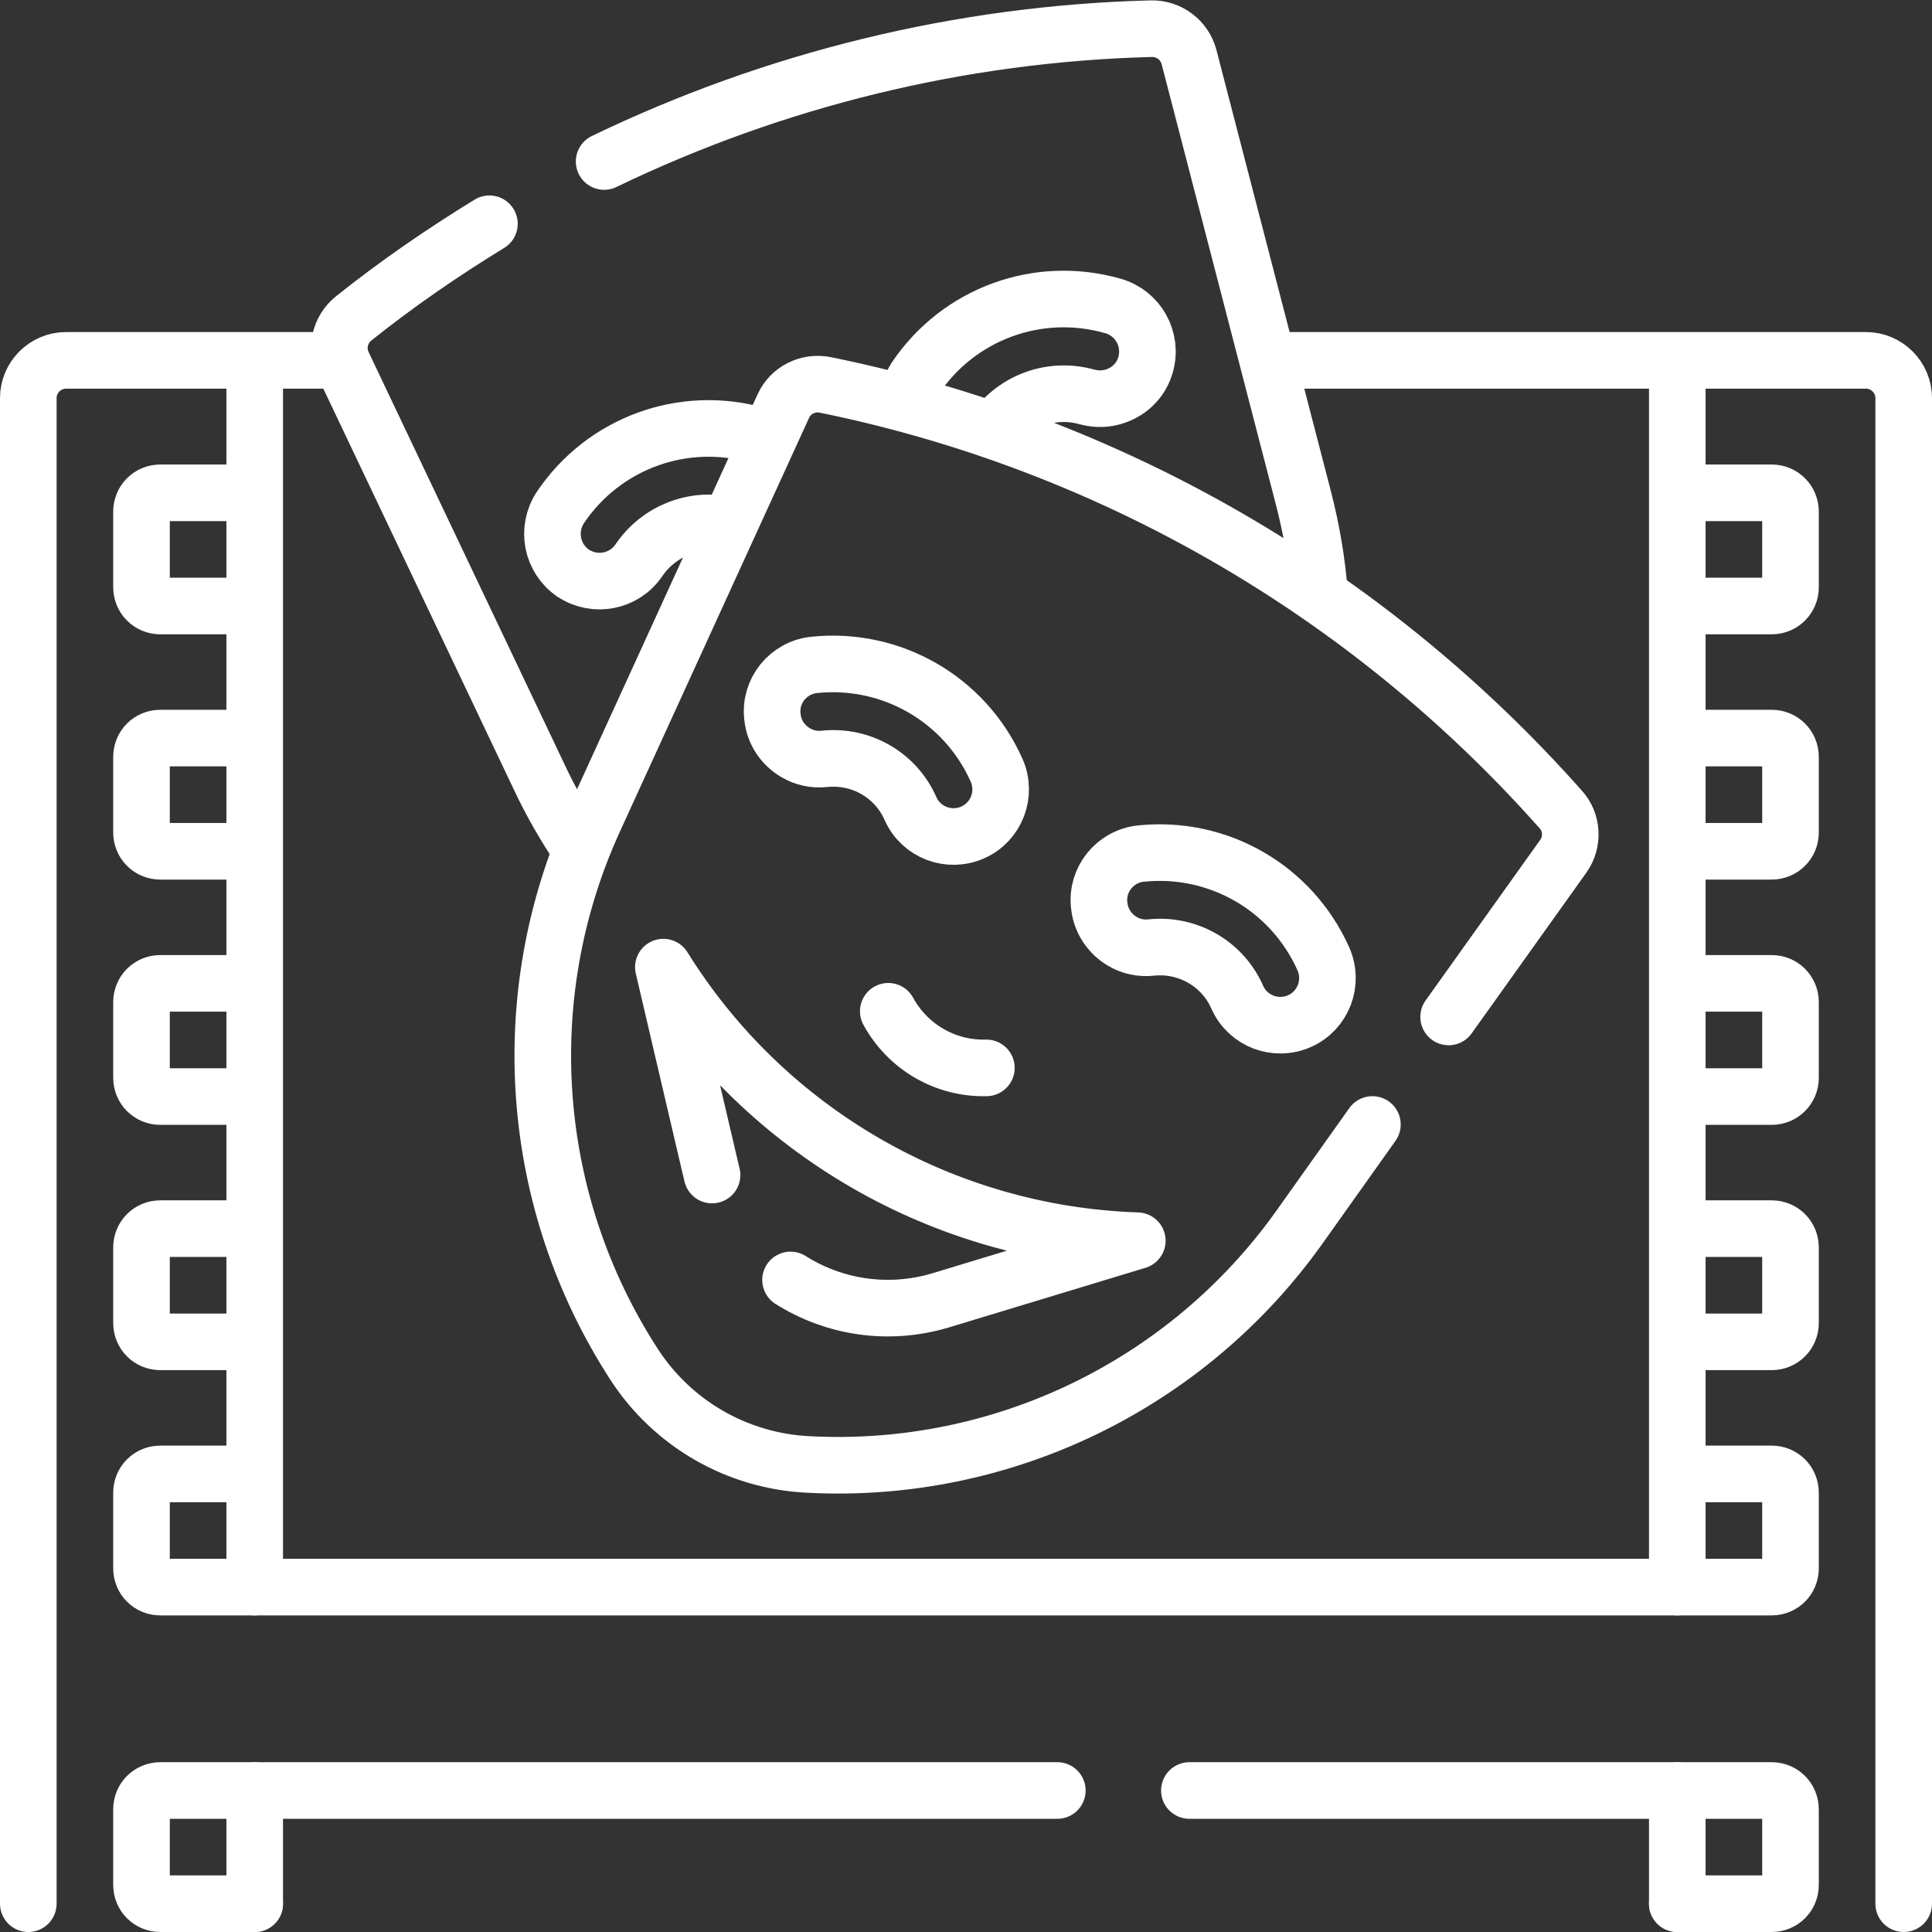 <?xml version="1.0" encoding="utf-8"?>
<!-- Generator: Adobe Illustrator 26.1.0, SVG Export Plug-In . SVG Version: 6.00 Build 0)  -->
<svg version="1.1" id="Capa_1" xmlns="http://www.w3.org/2000/svg" xmlns:xlink="http://www.w3.org/1999/xlink" x="0px" y="0px"
	 viewBox="0 0 512 512" style="enable-background:new 0 0 512 512;" xml:space="preserve">
<rect x="0" y="0" width="512" height="512" fill="#333333" stroke="none"/>
<style type="text/css">
	.st0{fill:none;stroke:#FFFFFF;stroke-width:15;stroke-linecap:round;stroke-linejoin:round;stroke-miterlimit:10;}
</style>
<g>
	<g>
		<g>
			<path class="st0" d="M90.1,95.5H17.5c-5.5,0-10,4.5-10,10v399"/>
			<path class="st0" d="M504.5,504.5v-399c0-5.5-4.5-10-10-10H336.8"/>
			<polyline class="st0" points="315.2,474.5 444.5,474.5 444.5,504.5 			"/>
			<polyline class="st0" points="67.5,504.5 67.5,474.5 280.2,474.5 			"/>
			<polyline class="st0" points="67.5,96.5 67.5,420.6 444.5,420.6 444.5,96.5 			"/>
		</g>
		<g>
			<path class="st0" d="M66.5,160.6h-24c-2.8,0-5-2.2-5-5v-20c0-2.8,2.2-5,5-5h24"/>
			<path class="st0" d="M66.5,225.6h-24c-2.8,0-5-2.2-5-5v-20c0-2.8,2.2-5,5-5h24"/>
			<path class="st0" d="M66.5,290.6h-24c-2.8,0-5-2.2-5-5v-20c0-2.8,2.2-5,5-5h24"/>
			<path class="st0" d="M66.5,355.6h-24c-2.8,0-5-2.2-5-5v-20c0-2.8,2.2-5,5-5h24"/>
			<path class="st0" d="M445.5,390.6h24c2.8,0,5,2.2,5,5v20c0,2.8-2.2,5-5,5h-25"/>
			<path class="st0" d="M67.5,420.6h-25c-2.8,0-5-2.2-5-5v-20c0-2.8,2.2-5,5-5h24"/>
			<path class="st0" d="M67.5,504.5h-25c-2.8,0-5-2.2-5-5v-20c0-2.8,2.2-5,5-5h25"/>
			<path class="st0" d="M445.5,130.6h24c2.8,0,5,2.2,5,5v20c0,2.8-2.2,5-5,5h-24"/>
			<path class="st0" d="M445.5,195.6h24c2.8,0,5,2.2,5,5v20c0,2.8-2.2,5-5,5h-24"/>
			<path class="st0" d="M445.5,260.6h24c2.8,0,5,2.2,5,5v20c0,2.8-2.2,5-5,5h-24"/>
			<path class="st0" d="M445.5,325.6h24c2.8,0,5,2.2,5,5v20c0,2.8-2.2,5-5,5h-24"/>
			<path class="st0" d="M444.5,474.5h25c2.8,0,5,2.2,5,5v20c0,2.8-2.2,5-5,5h-25"/>
		</g>
	</g>
	<g>
		<g>
			<path class="st0" d="M160.1,42.8c45-21.7,94.4-33.9,145-35.2l0,0c4.7-0.1,8.8,3,10,7.5l30.3,116.8c2.2,8.5,3.7,17.2,4.3,25.8"/>
			<path class="st0" d="M153.9,225.2c-4.2-6.2-8-12.8-11.2-19.7l-51.8-109c-2-4.2-0.8-9.2,2.8-12.1l0,0c11.5-9.2,23.6-17.5,36-25.1"
				/>
			<g>
				<g>
					<path class="st0" d="M240.5,106.7c0.1-2.3,0.8-4.5,2.1-6.5c11.5-17.1,32.6-24.8,52.4-19.1c6.6,1.9,10.5,8.8,8.6,15.5
						c-1.1,4-4.1,7-7.8,8.3c-2.4,0.9-5.1,1-7.7,0.3c-9.2-2.6-18.9,0.8-24.5,8.6"/>
				</g>
				<g>
					<path class="st0" d="M192.8,139.1c-9-2-18.3,1.7-23.5,9.4c-3.9,5.7-11.6,7.2-17.4,3.4c-5.7-3.9-7.2-11.6-3.4-17.4
						c11.5-17.1,32.6-24.8,52.4-19.1c0.8,0.2,1.5,0.5,2.2,0.8"/>
				</g>
			</g>
		</g>
		<g>
			<path class="st0" d="M383.9,269.5l30.4-42.6c2.7-3.8,2.4-9-0.7-12.4l0,0c-51.1-57.6-119.4-97.1-194.9-112.5l0,0
				c-4.6-0.9-9.2,1.4-11.1,5.6l-50.2,109.8c-21.3,46.7-17.3,101,10.6,144.1l0,0c10.2,15.8,27.4,25.7,46.2,26.6l0,0
				c51.2,2.7,100.3-21,130.1-62.8l19.4-27.3"/>
			<path class="st0" d="M209.5,339.2c11.4,7.2,25.8,9.6,39.8,5.4l52.1-15.8l0,0c-51.4-1.7-98.5-28.9-125.6-72.5l0,0l12.4,53
				c0.2,0.7,0.3,1.4,0.5,2.1"/>
			<g>
				<g>
					<path class="st0" d="M210.9,199.5c2.2,1.3,4.8,1.9,7.6,1.6c9.7-1,18.9,4.3,22.8,13.2c2.8,6.3,10.2,9.1,16.5,6.3
						c6.3-2.8,9.1-10.2,6.3-16.5c-8.4-18.8-27.8-30-48.3-27.9c-6.9,0.7-11.9,6.9-11.1,13.7C205.1,194.1,207.5,197.5,210.9,199.5z"/>
				</g>
				<g>
					<path class="st0" d="M297.5,249.5c2.2,1.3,4.8,1.9,7.6,1.6c9.7-1,18.9,4.3,22.8,13.2c2.8,6.3,10.2,9.1,16.5,6.3
						c6.3-2.8,9.1-10.2,6.3-16.5c-8.4-18.8-27.8-30-48.3-27.9c-6.9,0.7-11.9,6.9-11.1,13.7C291.7,244.1,294.2,247.6,297.5,249.5z"/>
				</g>
			</g>
			<path class="st0" d="M235.4,268c5.2,9.5,15.2,15.3,26,15"/>
		</g>
	</g>
</g>
</svg>
